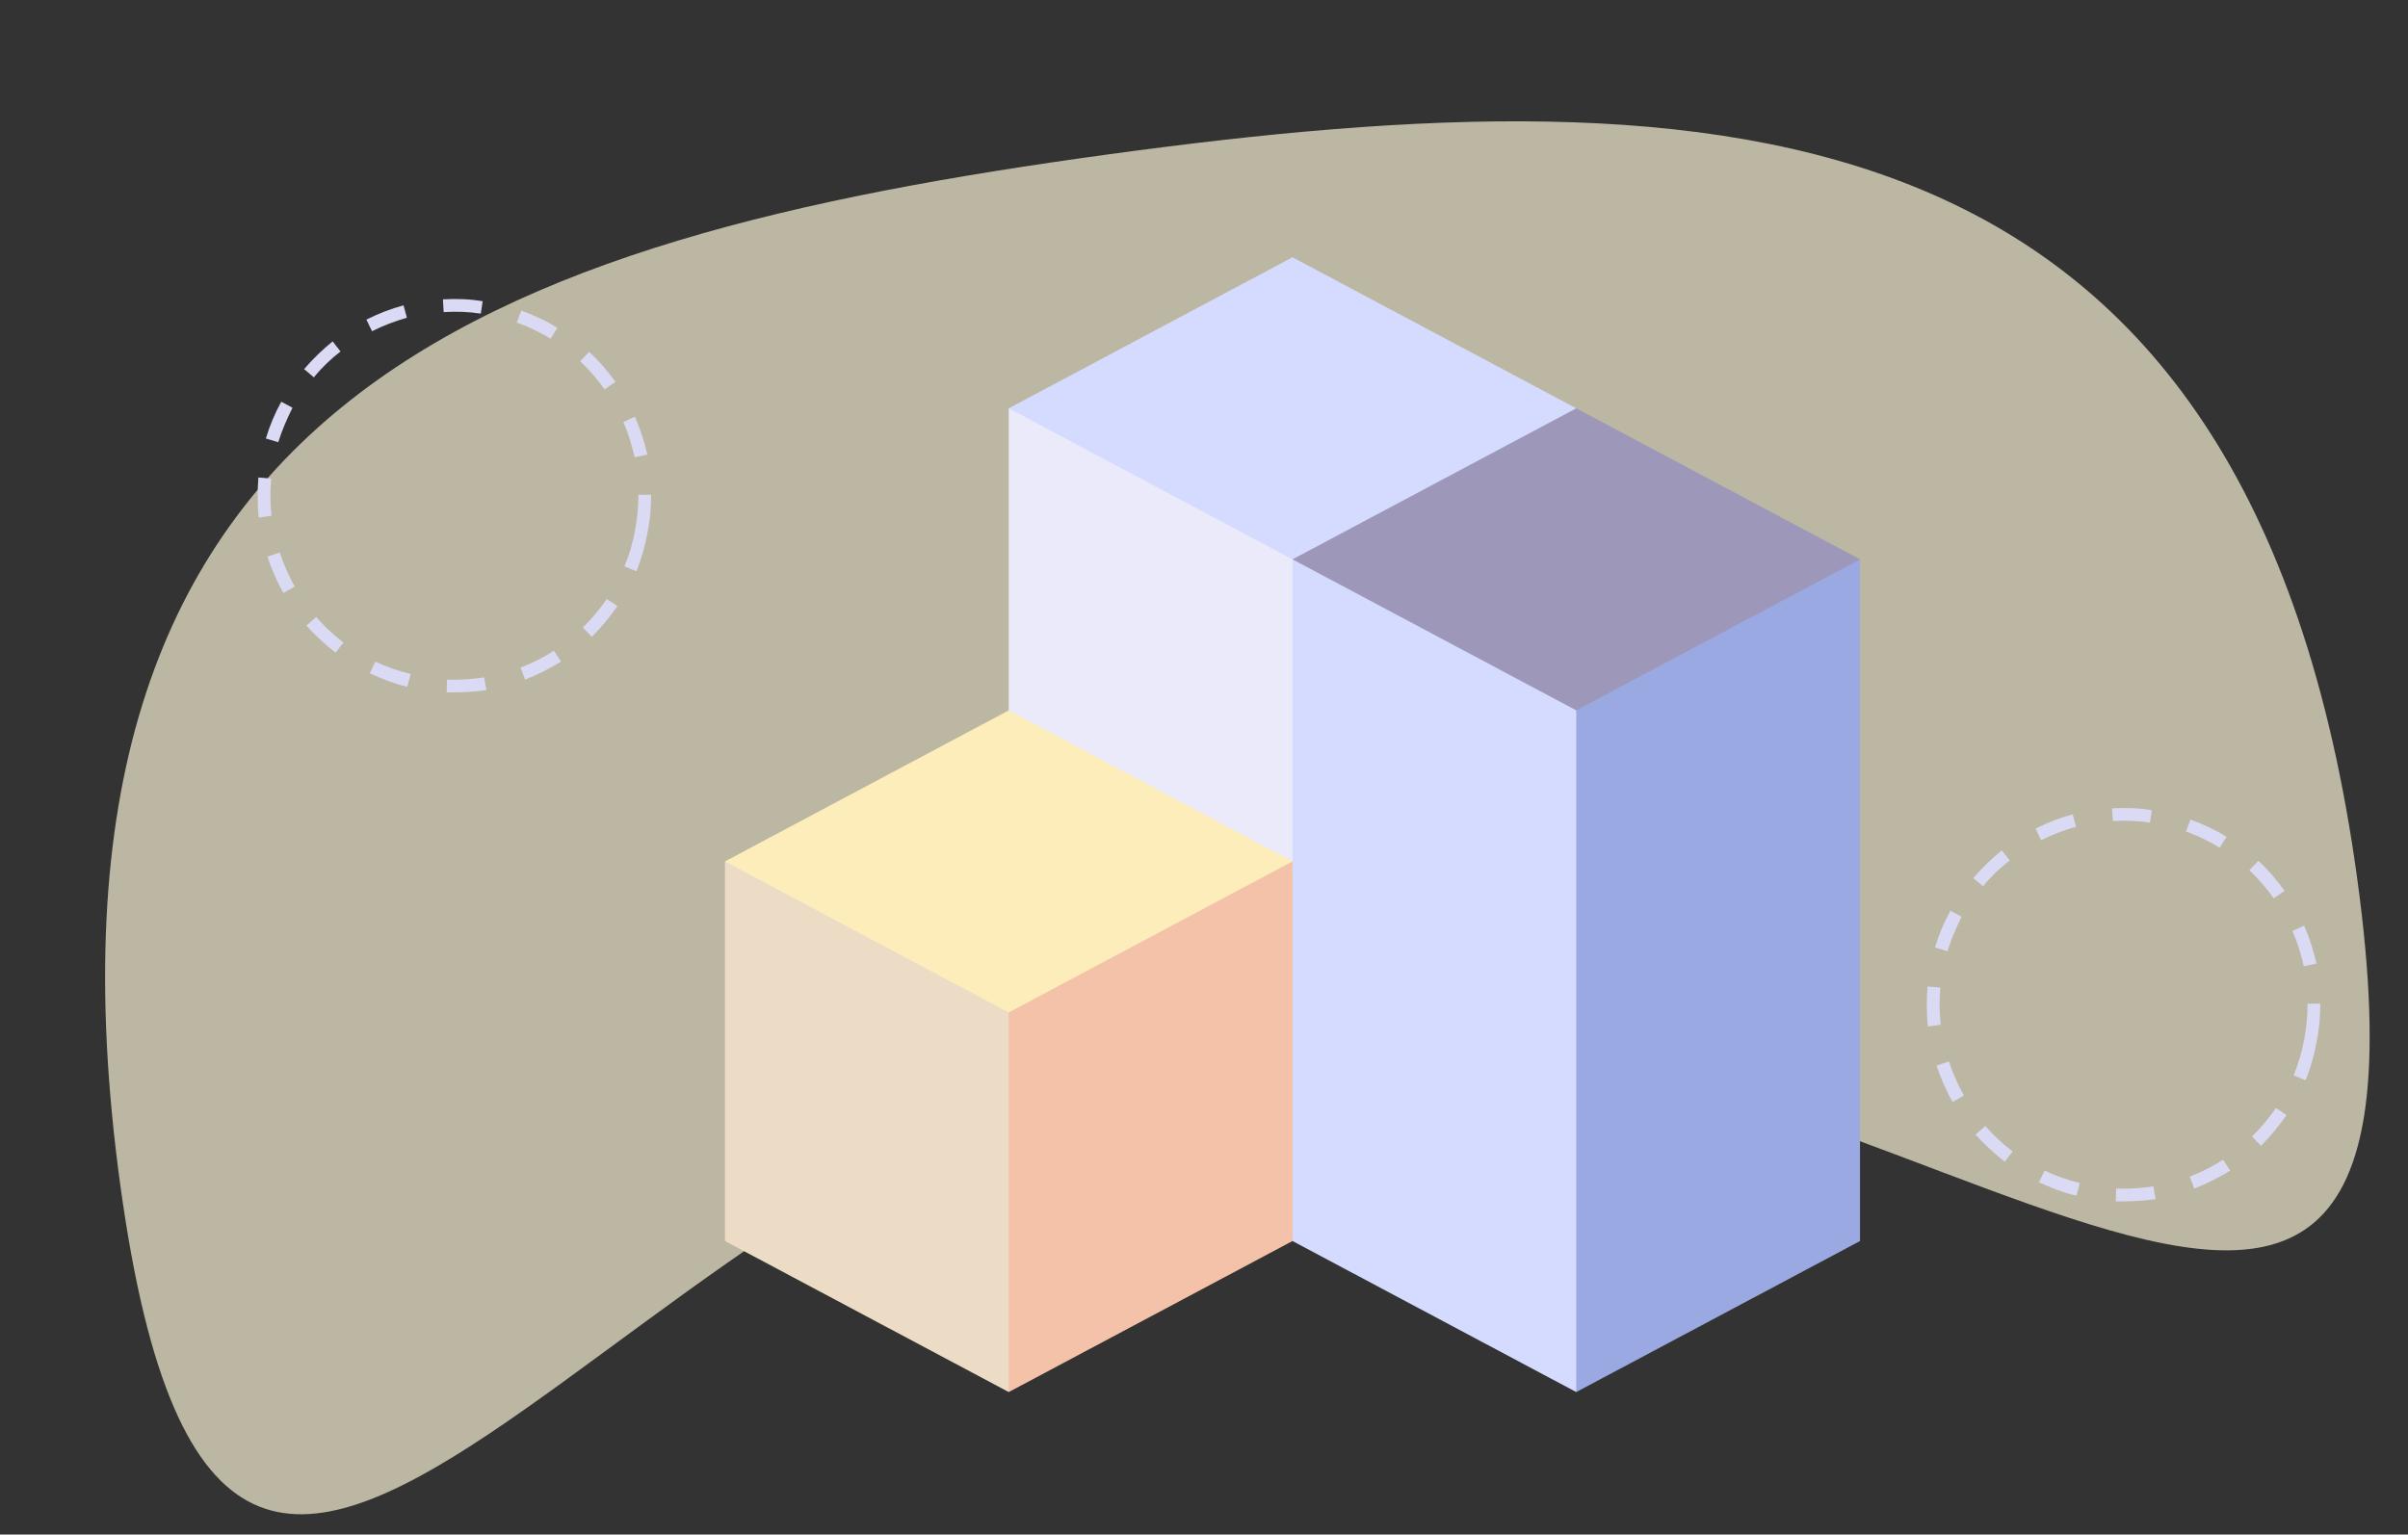 <svg width="524" height="334" viewBox="0 0 524 334" fill="none" xmlns="http://www.w3.org/2000/svg">
<rect x="0" y="0" width="524" height="334" fill="#333333" stroke="none"/>
<path d="M26.171 257.894C2.795 87.027 106.597 52.014 241.019 33.623C375.442 15.233 489.581 20.43 512.958 191.297C536.334 362.163 403.987 206.205 269.565 224.596C135.142 242.986 49.548 428.761 26.171 257.894Z" fill="#FFF8D8" fill-opacity="0.67"/>
<g clip-path="url(#clip0)">
<path d="M219.511 88.872H310.203V261.676H219.511V88.872Z" fill="#EAEAFA"/>
<path d="M281.259 55.999L219.511 88.872L281.259 121.744H343.007V88.872L281.259 55.999Z" fill="#D5DBFE"/>
<path d="M314.062 121.744L343.006 302.991L404.754 270.118V121.744H314.062Z" fill="#9AA9E2"/>
<path d="M281.258 121.744V187.49L257.138 228.804L281.258 270.118L343.006 302.991V121.744H281.258Z" fill="#D5DBFE"/>
<path d="M404.754 121.745L343.006 88.872L281.258 121.745L343.006 154.617L404.754 121.745Z" fill="#9D98B9"/>
<path d="M190.566 187.49L219.511 302.991L281.259 270.118V187.49H190.566Z" fill="#F3C2A8"/>
<path d="M157.763 187.49V270.118L219.511 302.991V187.49H157.763Z" fill="#EDDCC5"/>
<path d="M219.511 154.617L157.763 187.49L219.511 220.362L281.258 187.49L219.511 154.617Z" fill="#FCEDBB"/>
</g>
<path d="M98.913 150.698C98.342 150.698 97.77 150.698 97.199 150.698L97.281 147.923C99.974 148.005 102.749 147.841 105.361 147.433L105.851 150.209C103.566 150.535 101.28 150.698 98.913 150.698ZM88.629 149.474C85.772 148.821 83.078 147.76 80.466 146.535L81.691 144.005C84.139 145.148 86.67 146.046 89.363 146.699L88.629 149.474ZM114.258 147.923L113.279 145.311C115.809 144.332 118.258 143.107 120.543 141.638L122.094 144.005C119.564 145.556 116.952 146.862 114.258 147.923ZM73.038 142.046C70.753 140.332 68.631 138.291 66.672 136.169L68.794 134.292C70.59 136.332 72.549 138.21 74.752 139.842L73.038 142.046ZM128.788 138.618L126.829 136.577C128.788 134.7 130.502 132.578 132.053 130.374L134.338 131.925C132.705 134.292 130.828 136.577 128.788 138.618ZM61.693 129.068C60.223 126.538 59.081 123.844 58.183 121.15L60.876 120.253C61.693 122.783 62.835 125.313 64.141 127.68L61.693 129.068ZM138.501 124.334L135.889 123.273C136.95 120.742 137.685 118.13 138.174 115.518C138.664 112.988 138.909 110.458 138.909 107.927V107.682H141.684V107.927C141.684 110.703 141.439 113.396 140.868 116.09C140.378 118.865 139.562 121.64 138.501 124.334ZM56.306 112.662C56.142 111.111 56.06 109.478 56.06 107.927C56.06 106.621 56.142 105.315 56.224 103.928L58.999 104.173C58.917 105.397 58.836 106.621 58.836 107.846C58.836 109.315 58.917 110.784 59.081 112.253L56.306 112.662ZM138.093 99.52C137.521 96.908 136.705 94.296 135.644 91.847L138.174 90.705C139.317 93.317 140.215 96.092 140.868 98.949L138.093 99.52ZM60.55 96.255L57.856 95.439C58.673 92.664 59.815 89.97 61.203 87.44L63.652 88.746C62.427 91.194 61.366 93.643 60.55 96.255ZM131.563 84.746C130.012 82.542 128.216 80.502 126.257 78.624L128.216 76.584C130.338 78.543 132.216 80.746 133.93 83.114L131.563 84.746ZM68.304 82.134L66.182 80.338C68.059 78.135 70.181 76.094 72.385 74.298L74.1 76.502C71.977 78.135 70.018 80.012 68.304 82.134ZM119.809 73.727C117.523 72.339 115.075 71.115 112.463 70.217L113.442 67.605C116.136 68.585 118.829 69.809 121.278 71.36L119.809 73.727ZM80.956 72.094L79.731 69.564C82.344 68.258 85.037 67.197 87.812 66.462L88.547 69.156C85.935 69.891 83.405 70.87 80.956 72.094ZM104.627 68.258C101.933 67.85 99.24 67.768 96.546 67.932L96.383 65.156C99.24 64.993 102.178 65.075 105.035 65.564L104.627 68.258Z" fill="#DADAF5"/>
<path d="M462.136 261.481C461.564 261.481 460.993 261.481 460.422 261.481L460.503 258.706C463.197 258.788 465.972 258.624 468.584 258.216L469.074 260.991C466.788 261.318 464.503 261.481 462.136 261.481ZM451.851 260.257C448.994 259.604 446.301 258.543 443.689 257.318L444.913 254.788C447.362 255.931 449.892 256.829 452.586 257.482L451.851 260.257ZM477.481 258.706L476.502 256.094C479.032 255.115 481.481 253.89 483.766 252.421L485.317 254.788C482.787 256.339 480.175 257.645 477.481 258.706ZM436.261 252.829C433.976 251.115 431.853 249.074 429.894 246.952L432.017 245.075C433.812 247.115 435.771 248.993 437.975 250.625L436.261 252.829ZM492.01 249.401L490.051 247.36C492.01 245.483 493.724 243.361 495.275 241.157L497.561 242.708C495.928 245.075 494.051 247.36 492.01 249.401ZM424.915 239.851C423.446 237.321 422.303 234.627 421.406 231.933L424.099 231.035C424.915 233.566 426.058 236.096 427.364 238.463L424.915 239.851ZM501.723 235.117L499.111 234.056C500.173 231.525 500.907 228.913 501.397 226.301C501.887 223.771 502.132 221.241 502.132 218.71V218.465H504.907V218.71C504.907 221.486 504.662 224.179 504.09 226.873C503.601 229.648 502.784 232.423 501.723 235.117ZM419.528 223.444C419.365 221.894 419.283 220.261 419.283 218.71C419.283 217.404 419.365 216.098 419.447 214.711L422.222 214.956C422.14 216.18 422.058 217.404 422.058 218.629C422.058 220.098 422.14 221.567 422.303 223.036L419.528 223.444ZM501.315 210.303C500.744 207.691 499.928 205.079 498.867 202.63L501.397 201.488C502.54 204.1 503.438 206.875 504.09 209.732L501.315 210.303ZM423.773 207.038L421.079 206.222C421.895 203.447 423.038 200.753 424.426 198.223L426.874 199.529C425.65 201.977 424.589 204.426 423.773 207.038ZM494.785 195.529C493.234 193.325 491.439 191.285 489.48 189.407L491.439 187.367C493.561 189.326 495.438 191.529 497.152 193.897L494.785 195.529ZM431.527 192.917L429.405 191.121C431.282 188.918 433.404 186.877 435.608 185.081L437.322 187.285C435.2 188.918 433.241 190.795 431.527 192.917ZM483.032 184.51C480.746 183.122 478.297 181.898 475.685 181L476.665 178.388C479.358 179.368 482.052 180.592 484.501 182.143L483.032 184.51ZM444.179 182.877L442.954 180.347C445.566 179.041 448.26 177.98 451.035 177.245L451.77 179.939C449.158 180.674 446.627 181.653 444.179 182.877ZM467.849 179.041C465.156 178.633 462.462 178.551 459.769 178.715L459.605 175.939C462.462 175.776 465.401 175.858 468.258 176.347L467.849 179.041Z" fill="#DADAF5"/>
<defs>
<clipPath id="clip0">
<rect width="246.992" height="246.992" fill="white" transform="translate(157.763 55.999)"/>
</clipPath>
</defs>
</svg>
